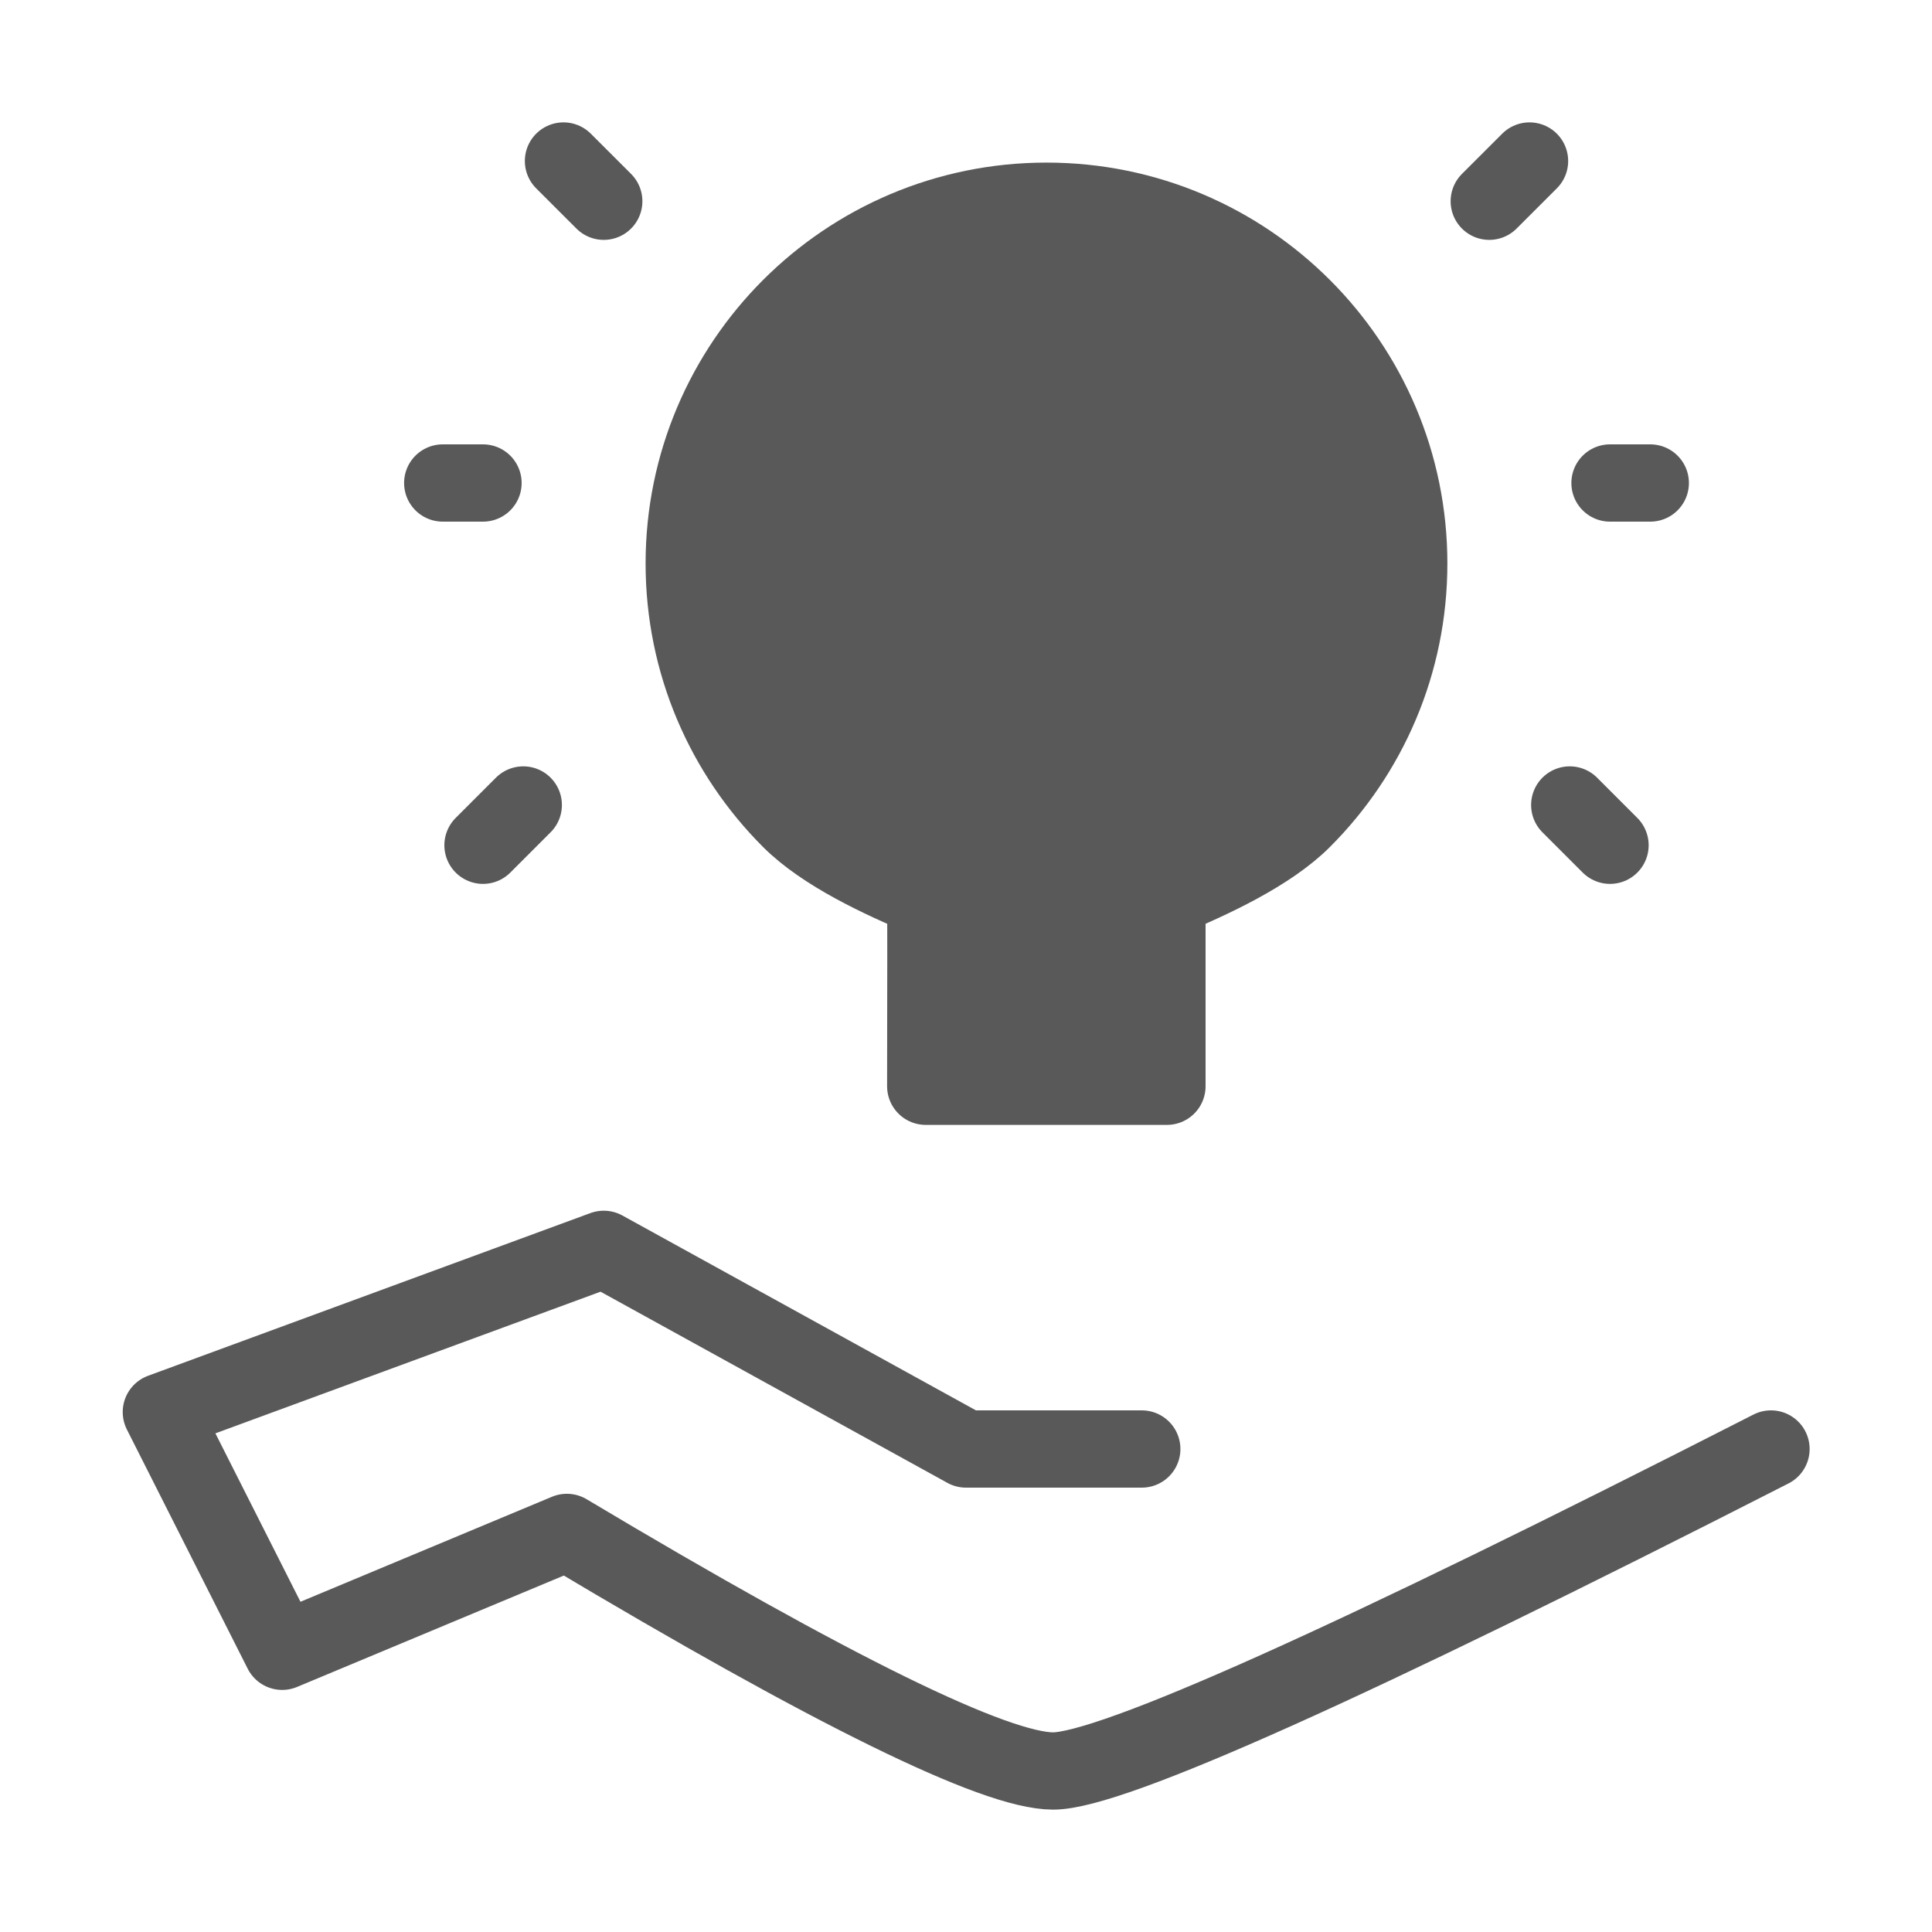 <svg width="50" height="50" viewBox="0 0 50 50" fill="none" xmlns="http://www.w3.org/2000/svg">
<path d="M29.549 37.5H25L15.625 32.333L4.176 36.544L7.303 42.735L14.67 39.659C21.562 43.775 25.758 45.833 27.255 45.833C28.753 45.833 34.946 43.056 45.833 37.5" stroke="#595959" stroke-width="2" stroke-linecap="round" stroke-linejoin="round"/>
<path fill-rule="evenodd" clip-rule="evenodd" d="M30.2 28.112C30.2 25.101 30.2 23.479 30.2 23.247C31.346 22.772 32.849 22.076 33.712 21.212C35.409 19.516 36.458 17.172 36.458 14.583C36.458 9.406 32.261 5.208 27.083 5.208C21.905 5.208 17.708 9.406 17.708 14.583C17.708 17.172 18.757 19.516 20.454 21.212C21.317 22.076 22.812 22.772 23.958 23.247C23.964 23.596 23.964 25.218 23.958 28.112H30.2Z" fill="#595959" stroke="#595959" stroke-width="2" stroke-linejoin="round"/>
<path d="M12.5 21.875L13.542 20.833" stroke="#595959" stroke-width="2" stroke-linecap="round"/>
<path d="M41.667 21.875L40.625 20.833" stroke="#595959" stroke-width="2" stroke-linecap="round"/>
<path d="M15.625 5.208L14.583 4.167" stroke="#595959" stroke-width="2" stroke-linecap="round"/>
<path d="M38.542 5.208L39.584 4.167" stroke="#595959" stroke-width="2" stroke-linecap="round"/>
<path d="M42.709 12.5H41.667" stroke="#595959" stroke-width="2" stroke-linecap="round"/>
<path d="M12.5 12.5H11.458" stroke="#595959" stroke-width="2" stroke-linecap="round"/>
</svg>
